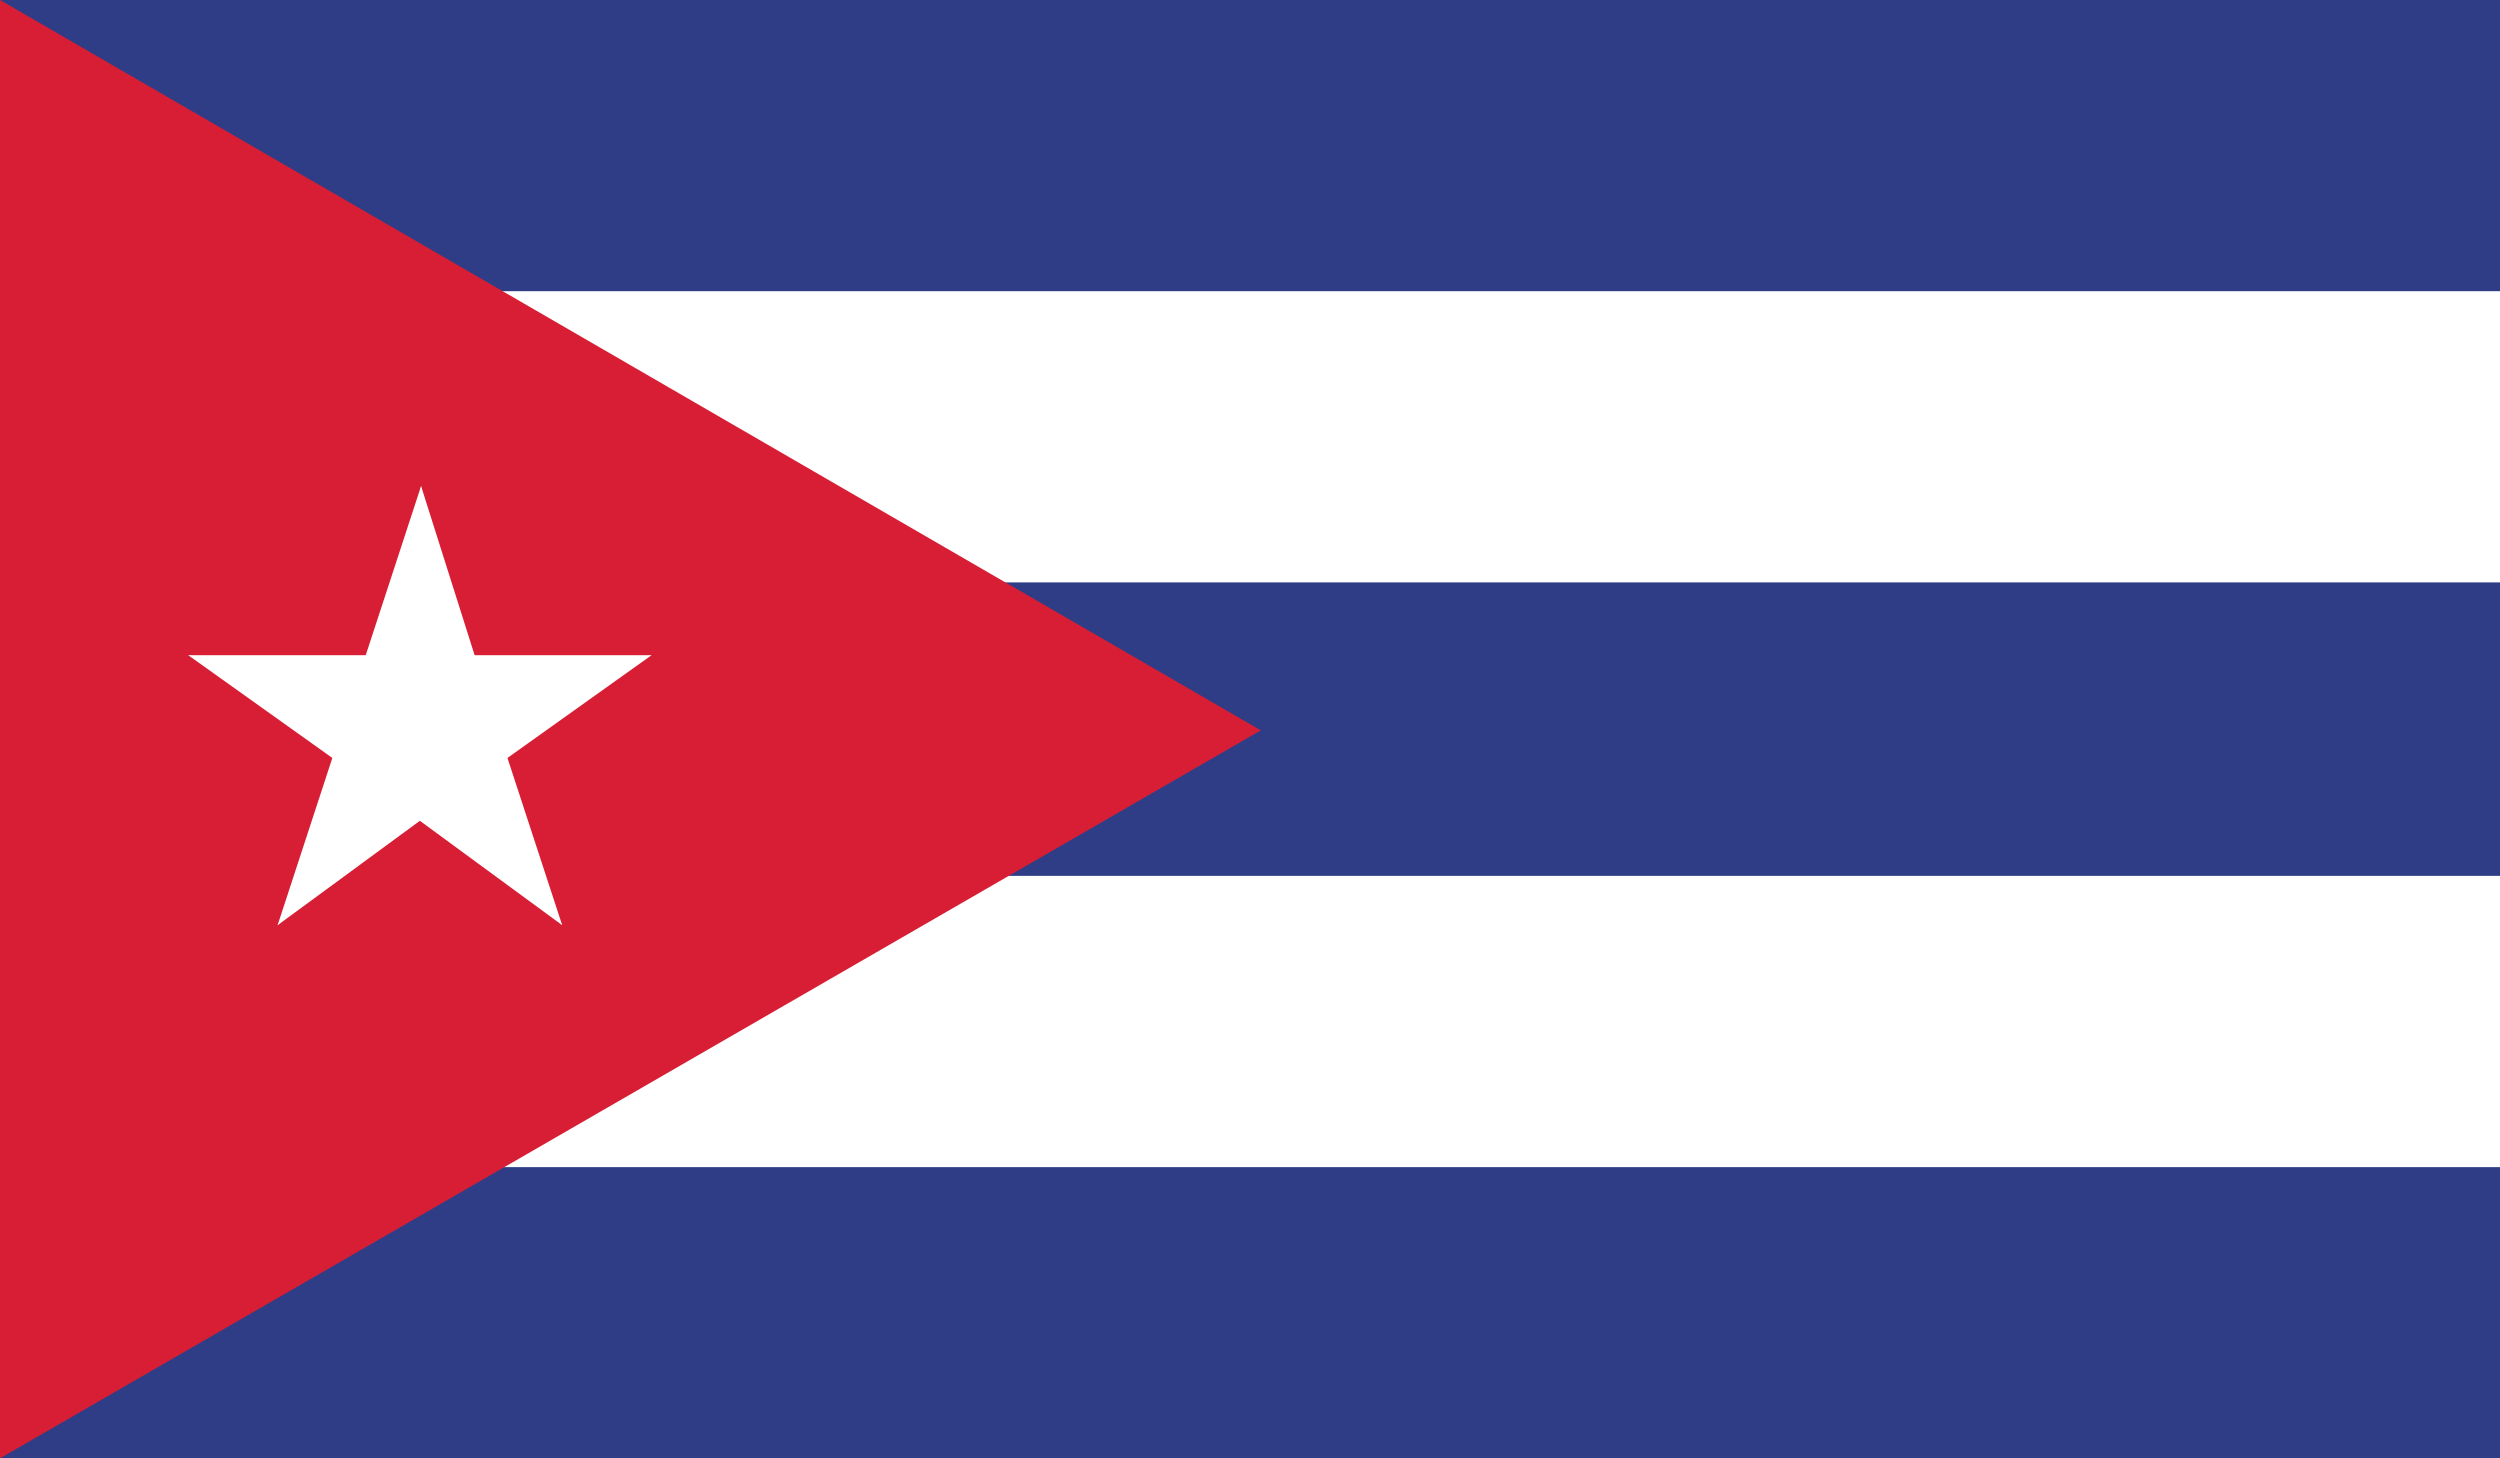 <?xml version="1.0" encoding="utf-8"?>
<!-- Generator: Adobe Illustrator 16.0.0, SVG Export Plug-In . SVG Version: 6.00 Build 0)  -->
<!DOCTYPE svg PUBLIC "-//W3C//DTD SVG 1.1//EN" "http://www.w3.org/Graphics/SVG/1.1/DTD/svg11.dtd">
<svg version="1.1" id="name" xmlns="http://www.w3.org/2000/svg" xmlns:xlink="http://www.w3.org/1999/xlink" x="0px" y="0px"
	 width="85.715px" height="50px" viewBox="358 276 85.715 50" enable-background="new 358 276 85.715 50" xml:space="preserve">
<rect x="358" y="276" width="85.715" height="50" fill="#808080" stroke="none"/>
<g id="cu">
	<g>
		<defs>
			<rect id="SVGID_1_" x="358" y="276" width="85.715" height="50"/>
		</defs>
		<clipPath id="SVGID_2_">
			<use xlink:href="#SVGID_1_"  overflow="visible"/>
		</clipPath>
		<rect x="358" y="276" clip-path="url(#SVGID_2_)" fill="#2E3D85" width="85.715" height="50"/>
		<path clip-path="url(#SVGID_2_)" fill="#2A2D2F" d="M358,311.025h85.715H358z M358,290.975h85.715H358z"/>
		<path clip-path="url(#SVGID_2_)" fill="#FFFFFF" d="M358,316.017h85.715v-9.986H358V316.017z M358,295.967h85.715v-9.984H358
			V295.967z"/>
		<polygon clip-path="url(#SVGID_2_)" fill="#D81E34" points="358,276 358,326 401.227,301.041 		"/>
		<polygon clip-path="url(#SVGID_2_)" fill-rule="evenodd" clip-rule="evenodd" fill="#FFFFFF" points="372.437,292.666 
			369.854,300.558 373.808,301.846 		"/>
		<polygon clip-path="url(#SVGID_2_)" fill-rule="evenodd" clip-rule="evenodd" fill="#FFFFFF" points="372.437,292.666 
			374.936,300.558 370.985,301.846 		"/>
		<polygon clip-path="url(#SVGID_2_)" fill-rule="evenodd" clip-rule="evenodd" fill="#FFFFFF" points="380.339,298.464 
			372.032,298.464 372.032,302.57 		"/>
		<polygon clip-path="url(#SVGID_2_)" fill-rule="evenodd" clip-rule="evenodd" fill="#FFFFFF" points="380.339,298.464 
			373.566,303.294 371.147,299.993 		"/>
		<polygon clip-path="url(#SVGID_2_)" fill-rule="evenodd" clip-rule="evenodd" fill="#FFFFFF" points="364.454,298.464 
			371.227,303.294 373.646,299.993 		"/>
		<polygon clip-path="url(#SVGID_2_)" fill-rule="evenodd" clip-rule="evenodd" fill="#FFFFFF" points="364.454,298.464 
			372.839,298.464 372.839,302.57 		"/>
		<polygon clip-path="url(#SVGID_2_)" fill-rule="evenodd" clip-rule="evenodd" fill="#FFFFFF" points="377.275,307.721 
			374.694,299.834 370.742,301.121 		"/>
		<polygon clip-path="url(#SVGID_2_)" fill-rule="evenodd" clip-rule="evenodd" fill="#FFFFFF" points="377.275,307.721 
			370.582,302.811 373,299.51 		"/>
		<polygon clip-path="url(#SVGID_2_)" fill-rule="evenodd" clip-rule="evenodd" fill="#FFFFFF" points="367.518,307.721 
			374.21,302.811 371.791,299.51 		"/>
		<polygon clip-path="url(#SVGID_2_)" fill-rule="evenodd" clip-rule="evenodd" fill="#FFFFFF" points="367.518,307.721 
			370.099,299.834 374.049,301.121 		"/>
	</g>
</g>
</svg>
